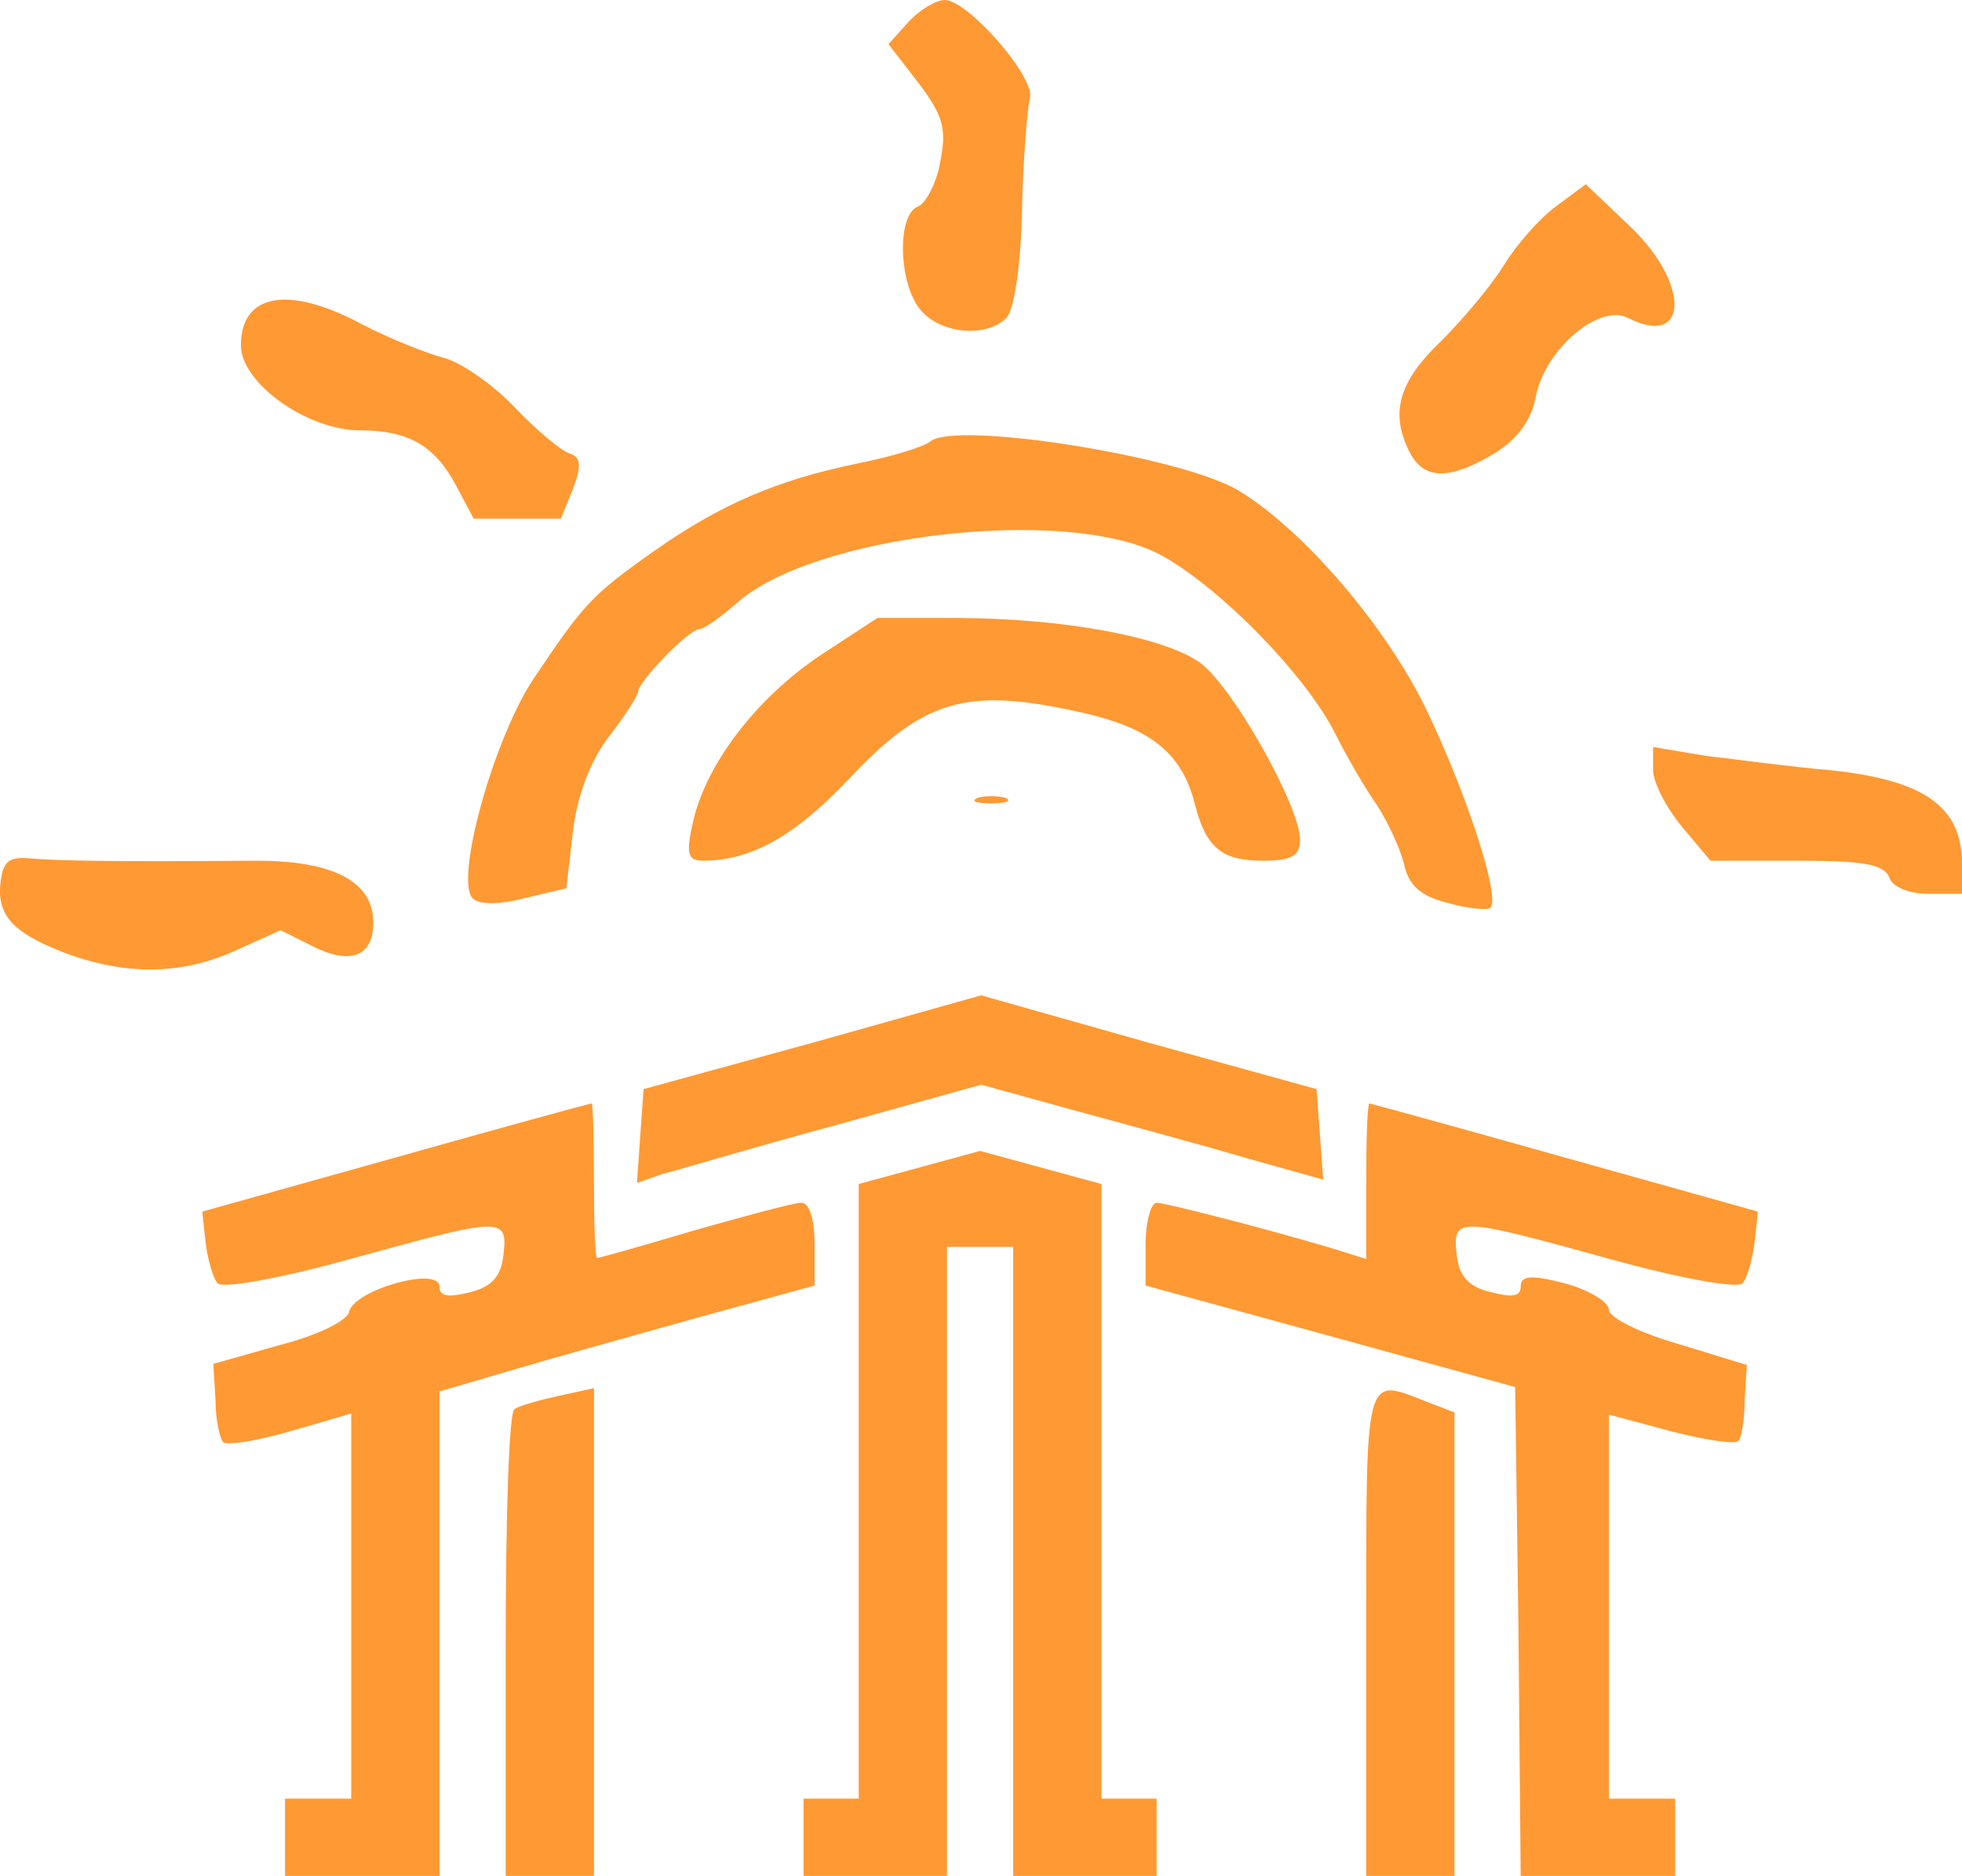 <?xml version="1.0" encoding="UTF-8" standalone="no"?>
<svg
   width="177.835"
   height="170"
   viewBox="0 0 1778.347 1700"
   version="1.1"
   id="svg2"
   xmlns="http://www.w3.org/2000/svg"
   xmlns:svg="http://www.w3.org/2000/svg">
  <defs
     id="defs2" />
  <g
     id="l7FepJA2HlIKjbTaOfBKIiU"
     fill="#ff9933"
     transform="translate(-611.653,-170)">
    <g
       id="g2">
      <path
         id="pAACLOnr9"
         d="m 870,1835 v -35 h 30 30 v -174 -175 l -55,16 c -31,9 -58,13 -61,10 -3,-3 -7,-20 -7,-38 l -2,-33 60,-17 c 35,-9 61,-22 63,-30 4,-20 82,-42 82,-23 0,9 8,10 28,5 20,-5 28,-15 30,-34 4,-35 -1,-34 -139,4 -61,17 -115,27 -120,22 -4,-4 -9,-21 -11,-37 l -3,-28 175,-49 c 96,-27 176,-49 178,-49 1,0 2,32 2,70 0,39 1,70 3,70 2,0 41,-11 88,-25 46,-13 90,-25 97,-25 7,0 12,14 12,38 v 37 l -102,28 c -57,16 -133,37 -170,48 l -68,20 v 219 220 h -70 -70 z" />
      <path
         id="p1AwsLrXpS"
         d="m 1070,1661 c 0,-116 3,-212 8,-214 4,-3 22,-8 40,-12 l 32,-7 v 221 221 h -40 -40 z" />
      <path
         id="pWuIj6C5c"
         d="m 1340,1835 v -35 h 25 25 v -278 -279 l 55,-15 55,-15 55,15 55,15 v 279 278 h 25 25 v 35 35 h -65 -65 v -285 -285 h -30 -30 v 285 285 h -65 -65 z" />
      <path
         id="p1F6cuHqs0"
         d="m 1850,1650 c 0,-238 -2,-232 54,-210 l 26,10 v 210 210 h -40 -40 z" />
      <path
         id="pvoyvKgx2"
         d="m 1988,1648 -3,-221 -167,-46 -168,-46 v -37 c 0,-21 5,-38 10,-38 9,0 124,30 171,45 l 19,6 v -70 c 0,-39 1,-71 3,-71 1,0 81,22 177,49 l 175,49 -3,28 c -2,16 -7,33 -11,37 -5,5 -59,-5 -120,-22 -138,-38 -143,-39 -139,-4 2,19 10,29 31,34 19,5 27,4 27,-5 0,-10 9,-11 40,-3 22,6 40,17 40,24 0,7 28,21 63,31 l 62,19 -2,32 c 0,18 -3,35 -6,37 -3,3 -30,-1 -61,-9 l -56,-15 v 174 174 h 30 30 v 35 35 h -70 -70 z" />
      <path
         id="p10VNjL5vf"
         d="m 1192,1199 3,-42 153,-42 153,-43 152,43 152,42 3,41 3,41 -68,-19 c -37,-11 -107,-30 -155,-43 l -87,-24 -133,37 c -74,20 -144,41 -156,44 l -23,8 z" />
      <path
         id="pRkQ6sj1d"
         d="m 677,1036 c -52,-19 -68,-35 -65,-65 2,-21 8,-25 28,-23 24,2 71,3 204,2 70,0 106,19 106,56 0,31 -21,39 -56,21 l -28,-14 -40,18 c -48,22 -96,23 -149,5 z" />
      <path
         id="pDmVo2rkS"
         d="m 1923,988 c -24,-6 -35,-16 -39,-36 -4,-15 -15,-38 -24,-52 -10,-14 -27,-43 -38,-65 -27,-54 -107,-135 -160,-163 -86,-44 -315,-17 -383,45 -14,12 -29,23 -33,23 -10,0 -56,48 -56,57 0,3 -12,22 -26,40 -17,22 -29,53 -33,86 l -6,52 -38,9 c -23,6 -41,6 -47,0 -16,-17 18,-141 54,-197 47,-70 53,-77 111,-118 60,-42 111,-64 184,-79 30,-6 60,-15 66,-20 23,-19 230,14 280,45 59,36 133,123 169,197 38,79 69,175 58,181 -4,2 -22,0 -39,-5 z" />
      <path
         id="p16CCKk7d8"
         d="m 2324,965 c -5,-12 -24,-15 -84,-15 h -78 l -26,-31 c -14,-17 -26,-40 -26,-51 v -21 l 48,8 c 26,3 77,10 113,13 85,9 119,33 119,85 v 27 h -30 c -18,0 -33,-6 -36,-15 z" />
      <path
         id="p5iyLG4gS"
         d="m 1240,914 c 12,-52 57,-111 115,-150 l 52,-34 h 69 c 98,0 191,17 224,41 30,23 90,130 90,160 0,15 -8,19 -34,19 -37,0 -51,-12 -61,-50 -12,-49 -42,-72 -111,-86 -97,-21 -136,-9 -202,61 -49,52 -89,75 -133,75 -14,0 -16,-6 -9,-36 z" />
      <path
         id="pvFImyXDn"
         d="m 1498,893 c 6,-2 18,-2 25,0 6,3 1,5 -13,5 -14,0 -19,-2 -12,-5 z" />
      <path
         id="p1AA96coGd"
         d="m 1025,610 c -19,-36 -43,-50 -87,-50 -48,0 -108,-43 -108,-77 0,-47 43,-55 110,-19 25,13 58,26 73,30 16,4 45,24 65,45 20,21 43,40 50,42 10,3 11,11 3,32 l -11,27 h -39 -40 z" />
      <path
         id="p10eejDqeS"
         d="m 1890,581 c -19,-36 -11,-65 28,-102 20,-20 46,-51 57,-69 11,-18 32,-42 47,-53 l 27,-20 41,39 c 54,52 52,110 -3,82 -26,-13 -74,28 -83,70 -4,23 -17,40 -38,53 -40,24 -63,24 -76,0 z" />
      <path
         id="pe16J3giQ"
         d="m 1447,452 c -21,-23 -23,-88 -3,-95 7,-3 17,-22 20,-41 6,-30 2,-42 -20,-71 l -27,-35 18,-20 c 10,-11 25,-20 33,-20 21,0 83,71 77,89 -2,9 -6,54 -7,101 -1,50 -7,90 -14,98 -18,18 -58,15 -77,-6 z" />
    </g>
  </g>
</svg>
